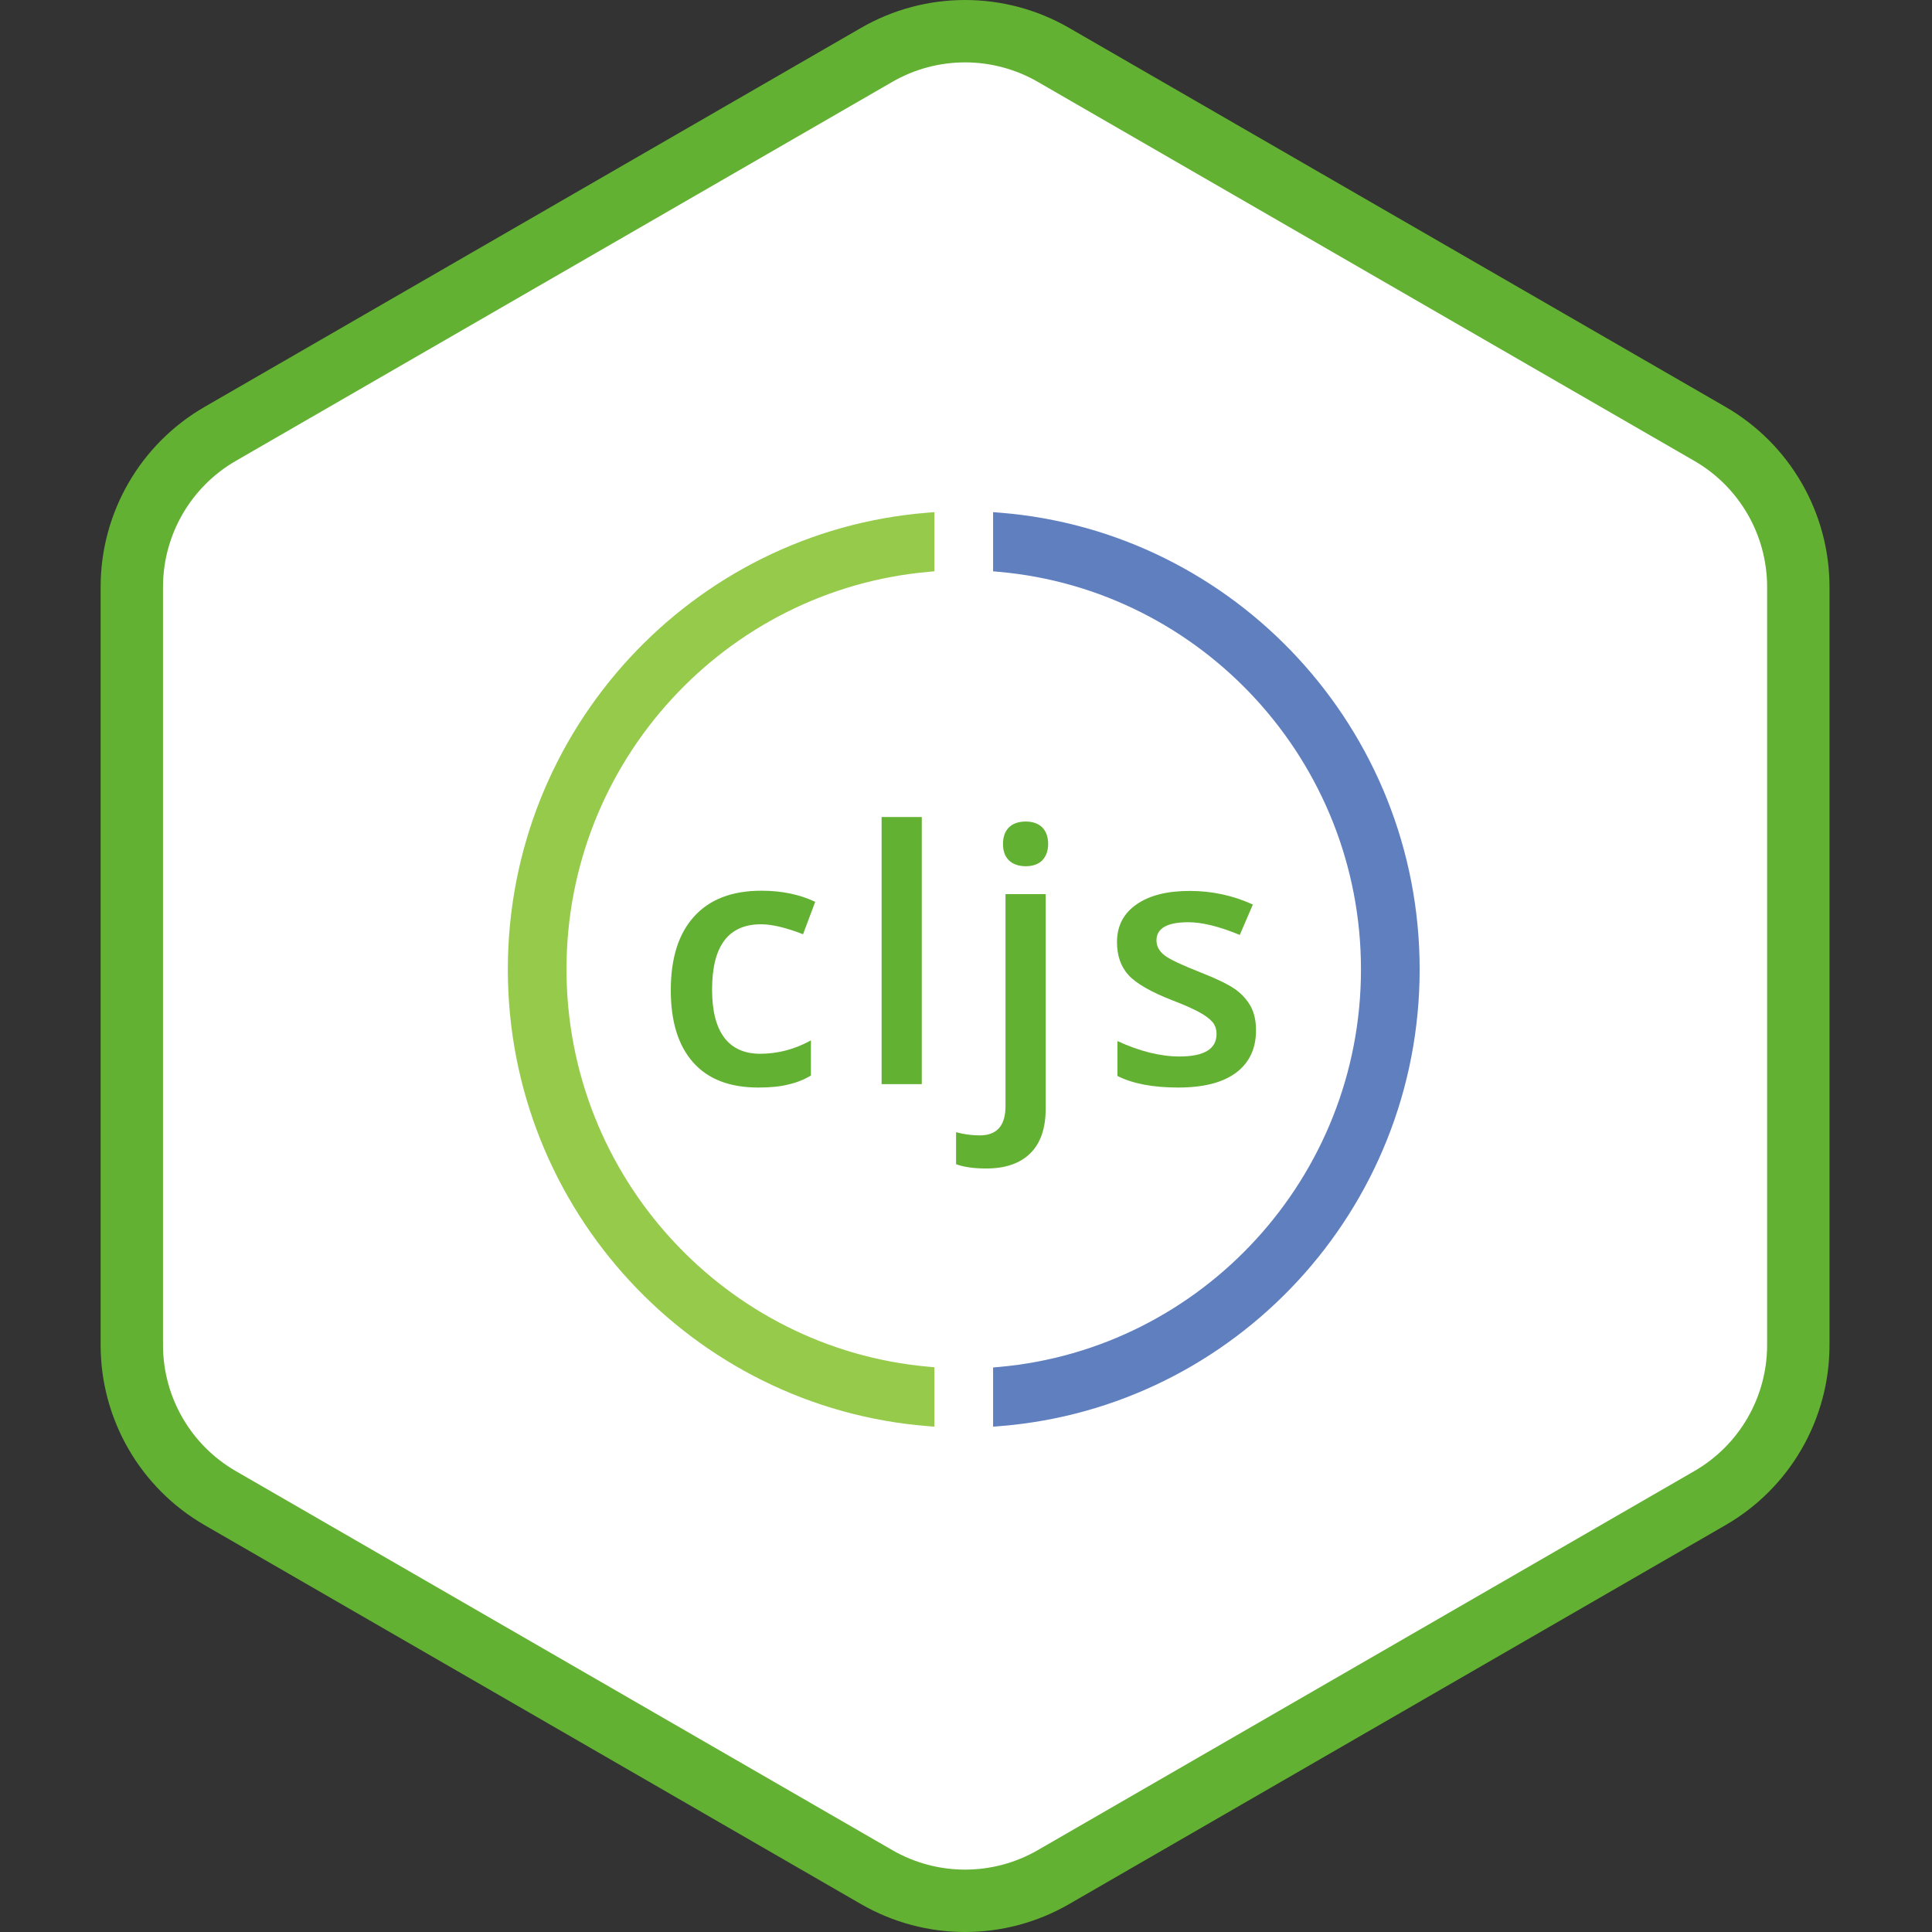 <svg width="96" height="96" viewBox="0 0 96 96" fill="none" xmlns="http://www.w3.org/2000/svg">
<rect x="0" y="0" width="96" height="96" fill="#333333" stroke="none"/>
<path d="M44 2.309C46.475 0.88 49.525 0.88 52 2.309L85.569 21.691C88.044 23.12 89.569 25.761 89.569 28.619V67.381C89.569 70.239 88.044 72.88 85.569 74.309L52 93.691C49.525 95.12 46.475 95.12 44 93.691L10.431 74.309C7.956 72.88 6.431 70.239 6.431 67.381V28.619C6.431 25.761 7.956 23.12 10.431 21.691L44 2.309Z" fill="white"/>
<path fill-rule="evenodd" clip-rule="evenodd" d="M84.191 22.902L51.57 4.069C49.332 2.777 46.575 2.777 44.337 4.069L11.716 22.902C9.479 24.195 8.1 26.582 8.1 29.166V66.834C8.1 69.418 9.479 71.805 11.716 73.097L44.337 91.931C46.575 93.223 49.332 93.223 51.57 91.931L84.191 73.097C86.429 71.805 87.807 69.418 87.807 66.834V29.166C87.807 26.582 86.429 24.195 84.191 22.902ZM53.12 1.384C49.923 -0.461 45.984 -0.461 42.787 1.384L10.166 20.218C6.969 22.064 5 25.475 5 29.166V66.834C5 70.525 6.969 73.936 10.166 75.782L42.787 94.616C45.984 96.461 49.923 96.461 53.12 94.616L85.741 75.782C88.938 73.936 90.907 70.525 90.907 66.834V29.166C90.907 25.475 88.938 22.064 85.741 20.218L53.12 1.384Z" fill="#63B132"/>
<path d="M37.682 54.039C36.258 54.039 35.181 53.623 34.441 52.789C33.701 51.955 33.331 50.761 33.331 49.206C33.331 47.617 33.712 46.4 34.486 45.544C35.26 44.687 36.37 44.259 37.839 44.259C38.826 44.259 39.723 44.439 40.508 44.811L39.903 46.422C39.062 46.096 38.366 45.927 37.817 45.927C36.191 45.927 35.383 47.008 35.383 49.172C35.383 50.231 35.585 51.02 35.989 51.561C36.392 52.09 36.987 52.361 37.772 52.361C38.658 52.361 39.499 52.135 40.295 51.696V53.442C39.936 53.656 39.555 53.803 39.151 53.893C38.748 53.994 38.254 54.039 37.682 54.039Z" fill="#63B132"/>
<path d="M45.802 53.87H43.806V40.597H45.802V53.87Z" fill="#63B132"/>
<path d="M48.998 58.062C48.404 58.062 47.899 57.994 47.507 57.848V56.259C47.888 56.361 48.28 56.417 48.684 56.417C49.536 56.417 49.963 55.932 49.963 54.963V44.428H51.959V55.099C51.959 56.068 51.701 56.811 51.196 57.307C50.68 57.814 49.951 58.062 48.998 58.062ZM49.839 41.938C49.839 41.577 49.94 41.307 50.131 41.115C50.322 40.924 50.602 40.822 50.972 40.822C51.32 40.822 51.6 40.924 51.791 41.115C51.981 41.307 52.082 41.589 52.082 41.938C52.082 42.276 51.981 42.547 51.791 42.749C51.6 42.941 51.32 43.042 50.972 43.042C50.613 43.042 50.333 42.941 50.131 42.749C49.929 42.547 49.839 42.276 49.839 41.938Z" fill="#63B132"/>
<path d="M62.411 51.189C62.411 52.113 62.075 52.811 61.413 53.307C60.74 53.803 59.787 54.039 58.542 54.039C57.286 54.039 56.288 53.848 55.525 53.465V51.73C56.624 52.237 57.656 52.496 58.609 52.496C59.832 52.496 60.449 52.124 60.449 51.38C60.449 51.144 60.381 50.941 60.247 50.783C60.112 50.625 59.888 50.456 59.574 50.287C59.26 50.118 58.834 49.927 58.273 49.713C57.196 49.296 56.456 48.868 56.075 48.451C55.693 48.034 55.503 47.482 55.503 46.817C55.503 46.006 55.828 45.386 56.478 44.935C57.129 44.484 58.004 44.27 59.125 44.27C60.224 44.27 61.267 44.496 62.254 44.946L61.604 46.456C60.594 46.039 59.742 45.825 59.047 45.825C57.992 45.825 57.465 46.13 57.465 46.727C57.465 47.02 57.6 47.268 57.88 47.482C58.15 47.684 58.755 47.966 59.675 48.327C60.449 48.631 61.009 48.901 61.368 49.149C61.716 49.397 61.974 49.69 62.153 50.017C62.321 50.332 62.411 50.727 62.411 51.189Z" fill="#63B132"/>
<path d="M46.093 68.248C35.865 67.335 27.813 58.67 27.813 48.158C27.813 37.645 35.865 28.992 46.093 28.079V25.814C34.62 26.738 25.57 36.406 25.57 48.169C25.57 59.932 34.62 69.6 46.093 70.524V68.248Z" fill="#96CA4B"/>
<path fill-rule="evenodd" clip-rule="evenodd" d="M46.43 25.448V28.388L46.123 28.416C36.067 29.313 28.149 37.822 28.149 48.158C28.149 58.494 36.067 67.014 46.123 67.911L46.43 67.939V70.89L46.067 70.861C34.42 69.923 25.234 60.11 25.234 48.169C25.234 36.228 34.42 26.415 46.067 25.477L46.43 25.448ZM45.757 26.183C34.63 27.266 25.907 36.708 25.907 48.169C25.907 59.63 34.63 69.072 45.757 70.155V68.555C35.503 67.483 27.477 58.742 27.477 48.158C27.477 37.573 35.503 28.844 45.757 27.772V26.183Z" fill="#96CA4B"/>
<path d="M49.682 25.814V28.079C59.91 28.992 67.963 37.656 67.963 48.169C67.963 58.682 59.91 67.347 49.682 68.259V70.524C61.155 69.6 70.206 59.932 70.206 48.169C70.206 36.406 61.155 26.738 49.682 25.814Z" fill="#5F7FBF"/>
<path fill-rule="evenodd" clip-rule="evenodd" d="M49.346 25.448L49.709 25.477C61.355 26.415 70.542 36.228 70.542 48.169C70.542 60.11 61.355 69.923 49.709 70.861L49.346 70.89V67.95L49.652 67.922C59.709 67.025 67.626 58.505 67.626 48.169C67.626 37.833 59.709 29.313 49.652 28.416L49.346 28.388V25.448ZM50.019 26.183V27.772C60.273 28.844 68.299 37.585 68.299 48.169C68.299 58.753 60.273 67.494 50.019 68.566V70.155C61.145 69.072 69.869 59.63 69.869 48.169C69.869 36.708 61.145 27.266 50.019 26.183Z" fill="#5F7FBF"/>
</svg>
